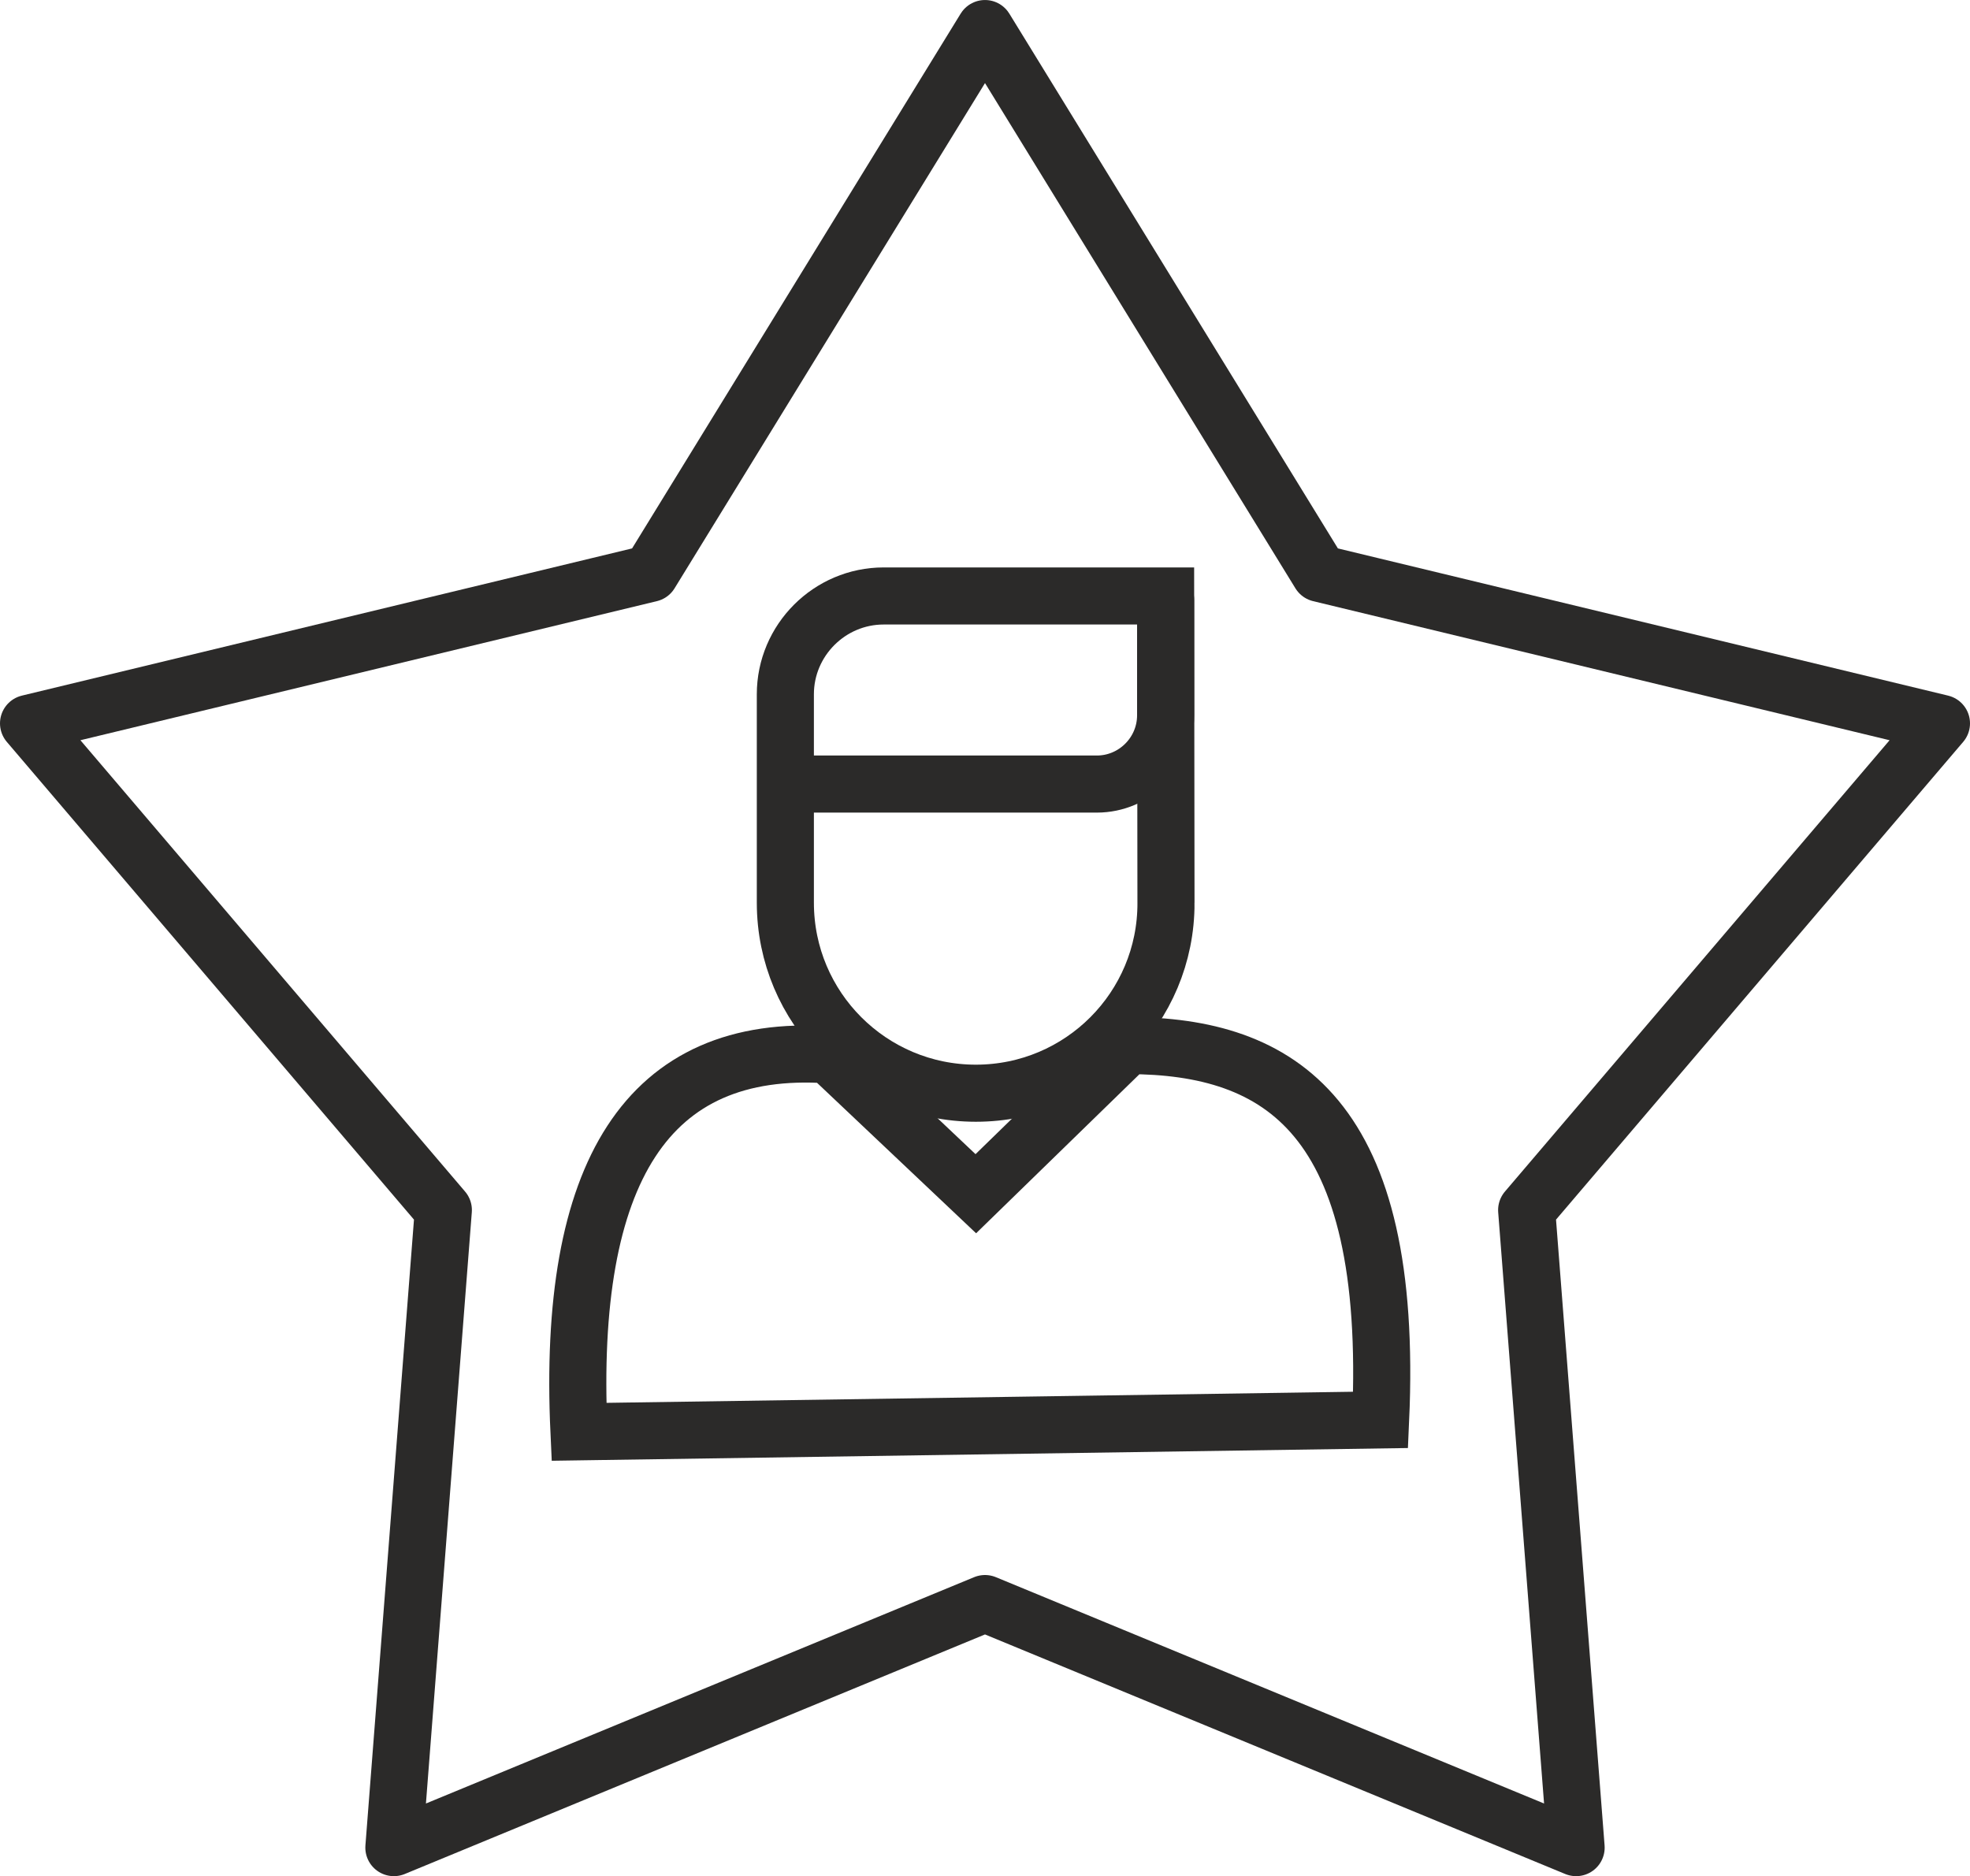 <?xml version="1.0" encoding="UTF-8"?>
<!DOCTYPE svg PUBLIC "-//W3C//DTD SVG 1.1//EN" "http://www.w3.org/Graphics/SVG/1.1/DTD/svg11.dtd">
<!-- Creator: CorelDRAW -->
<svg xmlns="http://www.w3.org/2000/svg" xml:space="preserve" width="17.255mm" height="16.435mm" version="1.1" style="shape-rendering:geometricPrecision; text-rendering:geometricPrecision; image-rendering:optimizeQuality; fill-rule:evenodd; clip-rule:evenodd"
viewBox="0 0 1023.46 974.81"
 xmlns:xlink="http://www.w3.org/1999/xlink"
 xmlns:xodm="http://www.corel.com/coreldraw/odm/2003">
 <defs>
  <style type="text/css">
   <![CDATA[
    .str0 {stroke:#2B2A29;stroke-width:29.66;stroke-miterlimit:22.926}
    .str1 {stroke:#2B2A29;stroke-width:29.66;stroke-linejoin:round;stroke-miterlimit:22.926}
    .fil0 {fill:none}
   ]]>
  </style>
 </defs>
 <g id="Ebene_x0020_2">
  <g id="_2301993442240">
   <path class="fil0 str0" d="M430.68 548.07c-94.55,-6.47 -136.13,61.22 -129.89,195.87l416.47 -6.19c7.09,-157.87 -52.14,-194.39 -131.26,-194.49l-79.04 76.97 -76.28 -72.16z"/>
   <path class="fil0 str0" d="M605.75 469.04l-0.18 -159.39 -146.49 0c-28.09,0 -51.07,22.98 -51.07,51.07l0 108.32c0,54.66 44.31,98.97 98.97,98.97 54.66,0 98.97,-44.31 98.78,-98.97z"/>
   <path class="fil0 str0" d="M408 407.38l161.84 0c19.65,0 35.73,-16.07 35.73,-35.73l0 -59.91c0,-0.44 -0.36,-0.81 -0.81,-0.81"/>
  </g>
  <polygon class="fil0 str1" points="511.73,14.83 685.64,297.92 1008.63,375.85 793.13,628.73 818.83,959.99 511.73,833.18 204.63,959.99 230.33,628.73 14.83,375.85 337.81,297.92 "/>
 </g>
</svg>
